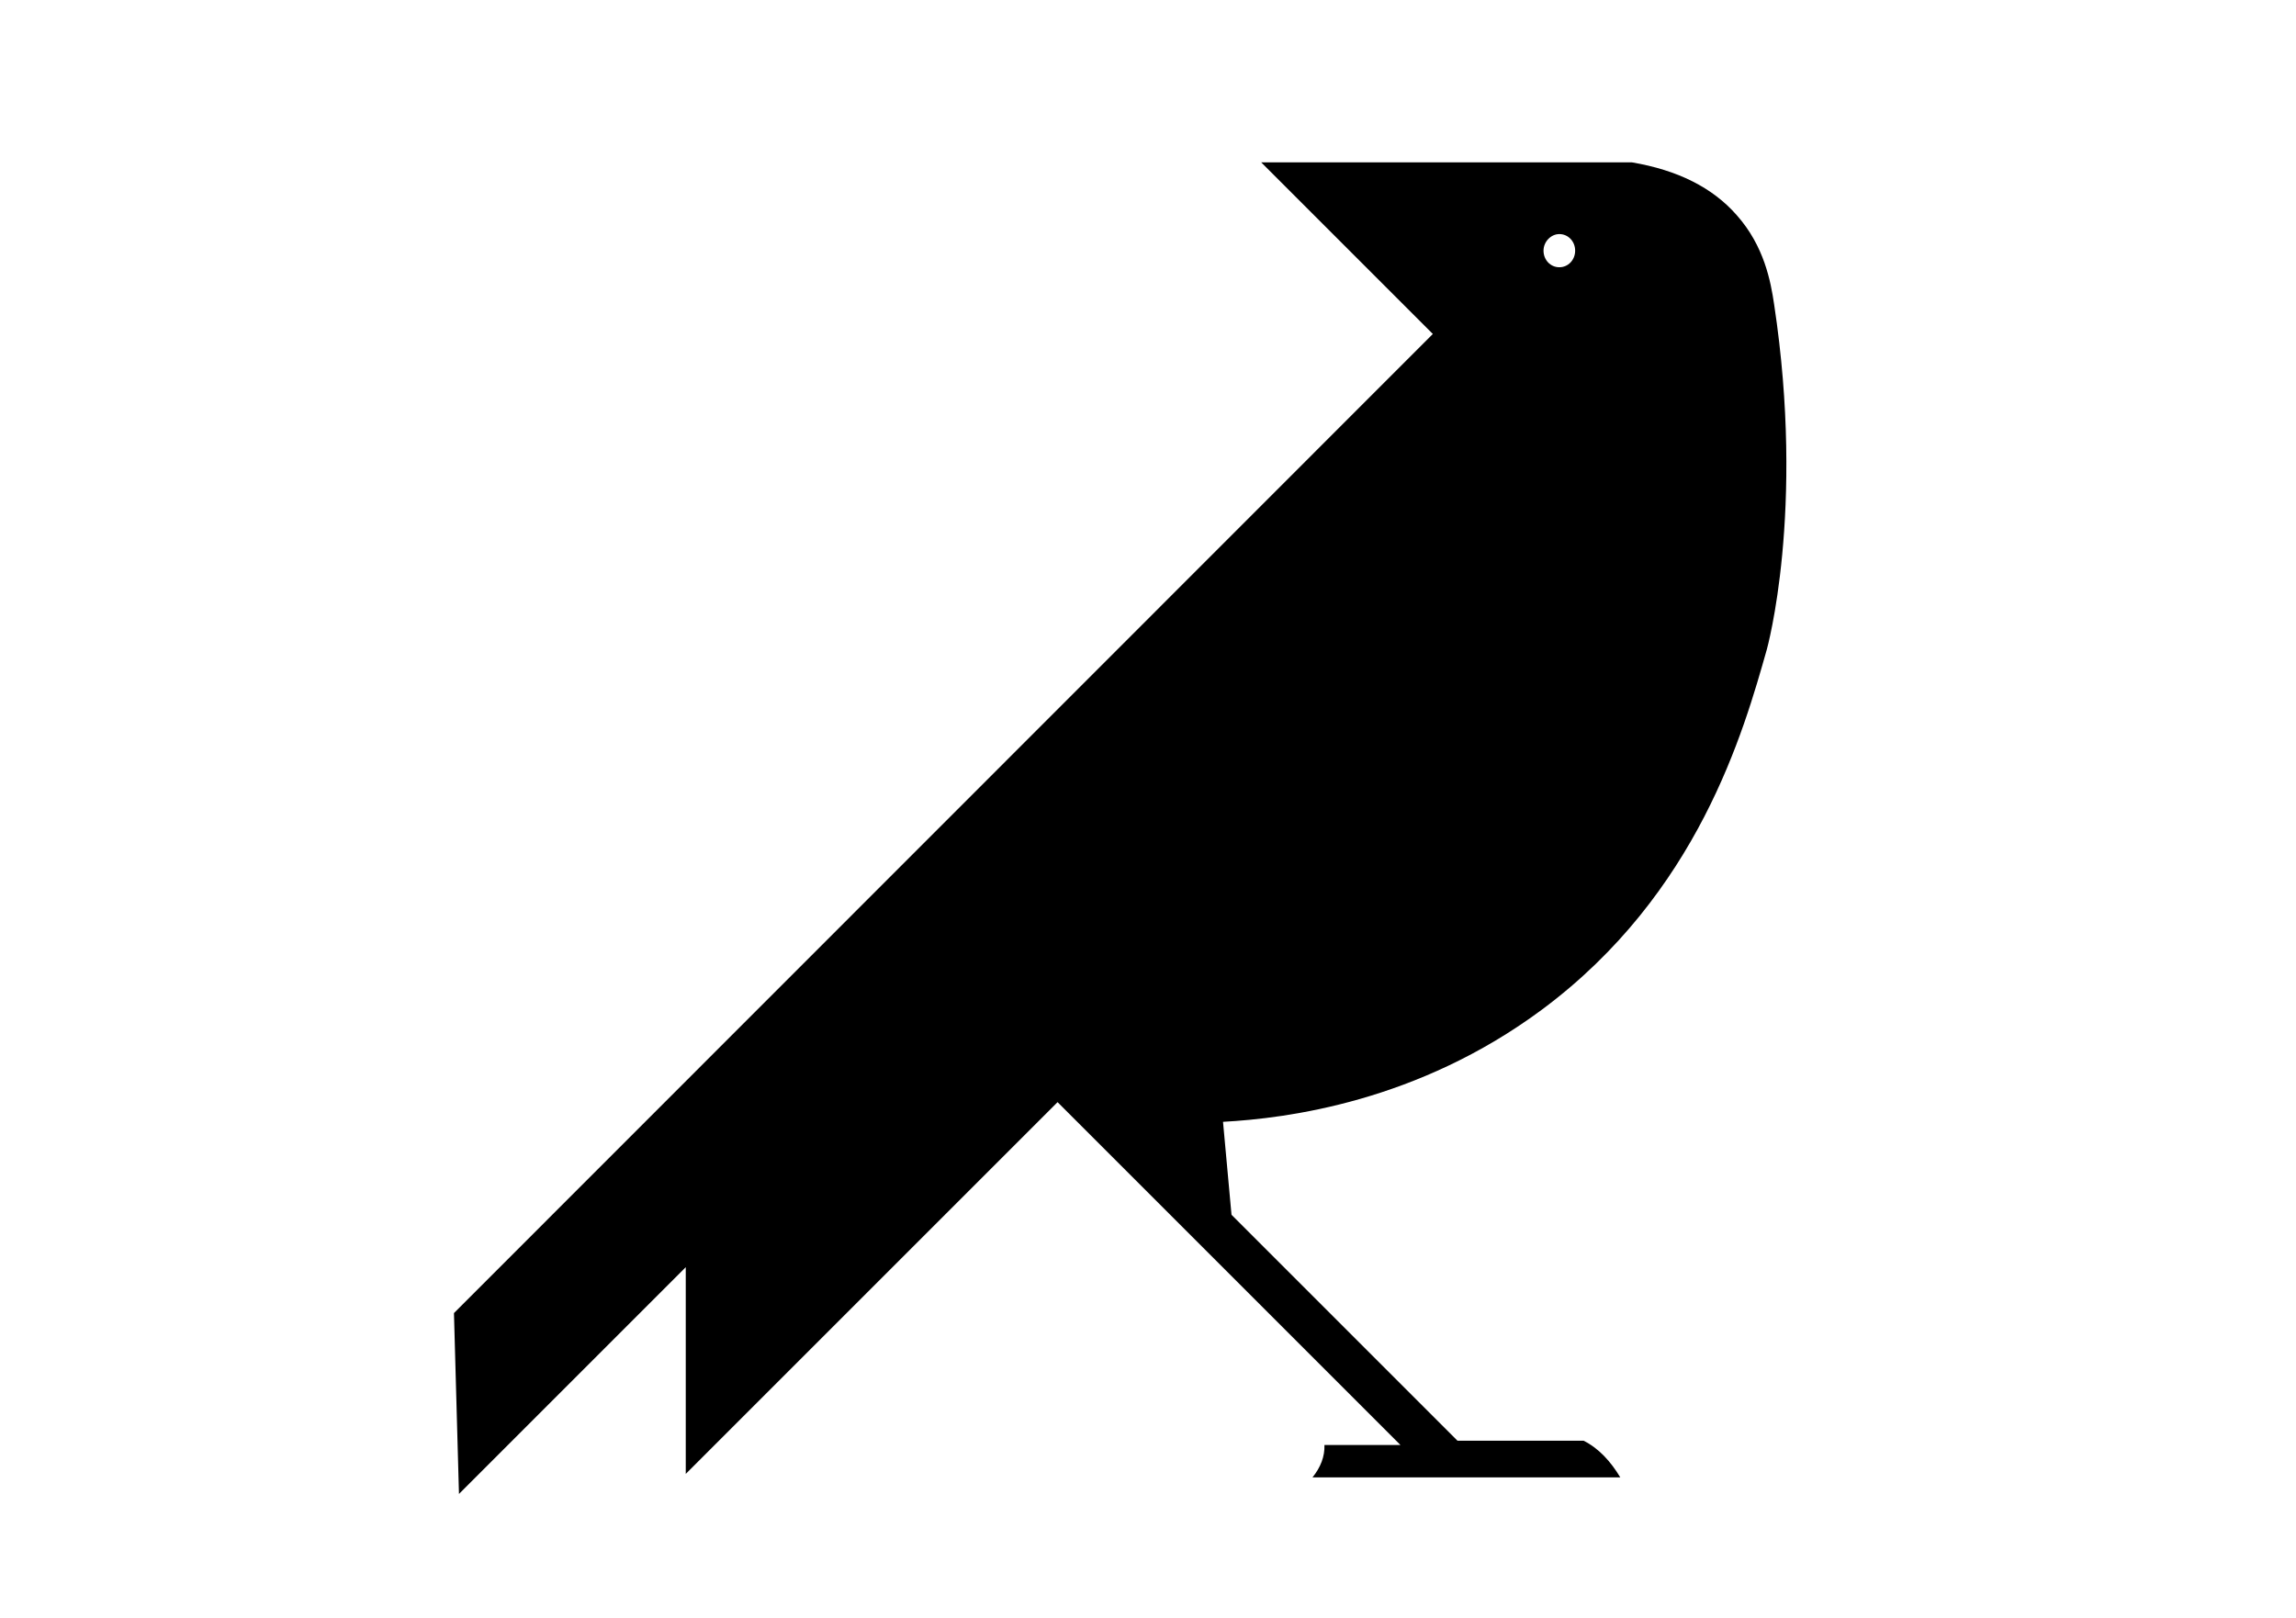 <?xml version="1.0" encoding="utf-8"?>
<!-- Generator: Adobe Illustrator 19.0.0, SVG Export Plug-In . SVG Version: 6.00 Build 0)  -->
<svg version="1.1" id="Layer_3" xmlns="http://www.w3.org/2000/svg" xmlns:xlink="http://www.w3.org/1999/xlink" x="0px" y="0px"
	 viewBox="0 0 595.3 419.5" style="enable-background:new 0 0 595.3 419.5;" xml:space="preserve">
<path id="XMLID_6_" d="M458.1,168.4c0,0,10-35.8,1.9-89.4c-0.9-6.1-2.6-15.2-9.7-23.2c-6.3-7.2-15.4-11.7-27.2-13.7H327l44.5,44.5
	L117.7,340.5l1.3,46.9l58.8-58.8v53.6l96.4-96.4l88.9,88.9h-19.7c0.1,3-1,5.8-3.1,8.4h79.8c-2.4-4-5.5-7.5-9.5-9.5h-32.7l-58.6-58.6
	l-2.2-24.1c16.6-0.9,50.5-5.2,82.7-29.1C440.3,231.7,452.1,189.6,458.1,168.4z M404.3,60.7c2.3,0,4.1,1.9,4.1,4.3
	c0,2.4-1.8,4.3-4.1,4.3c-2.3,0-4.1-1.9-4.1-4.3C400.2,62.7,402.1,60.7,404.3,60.7z"/>
</svg>
